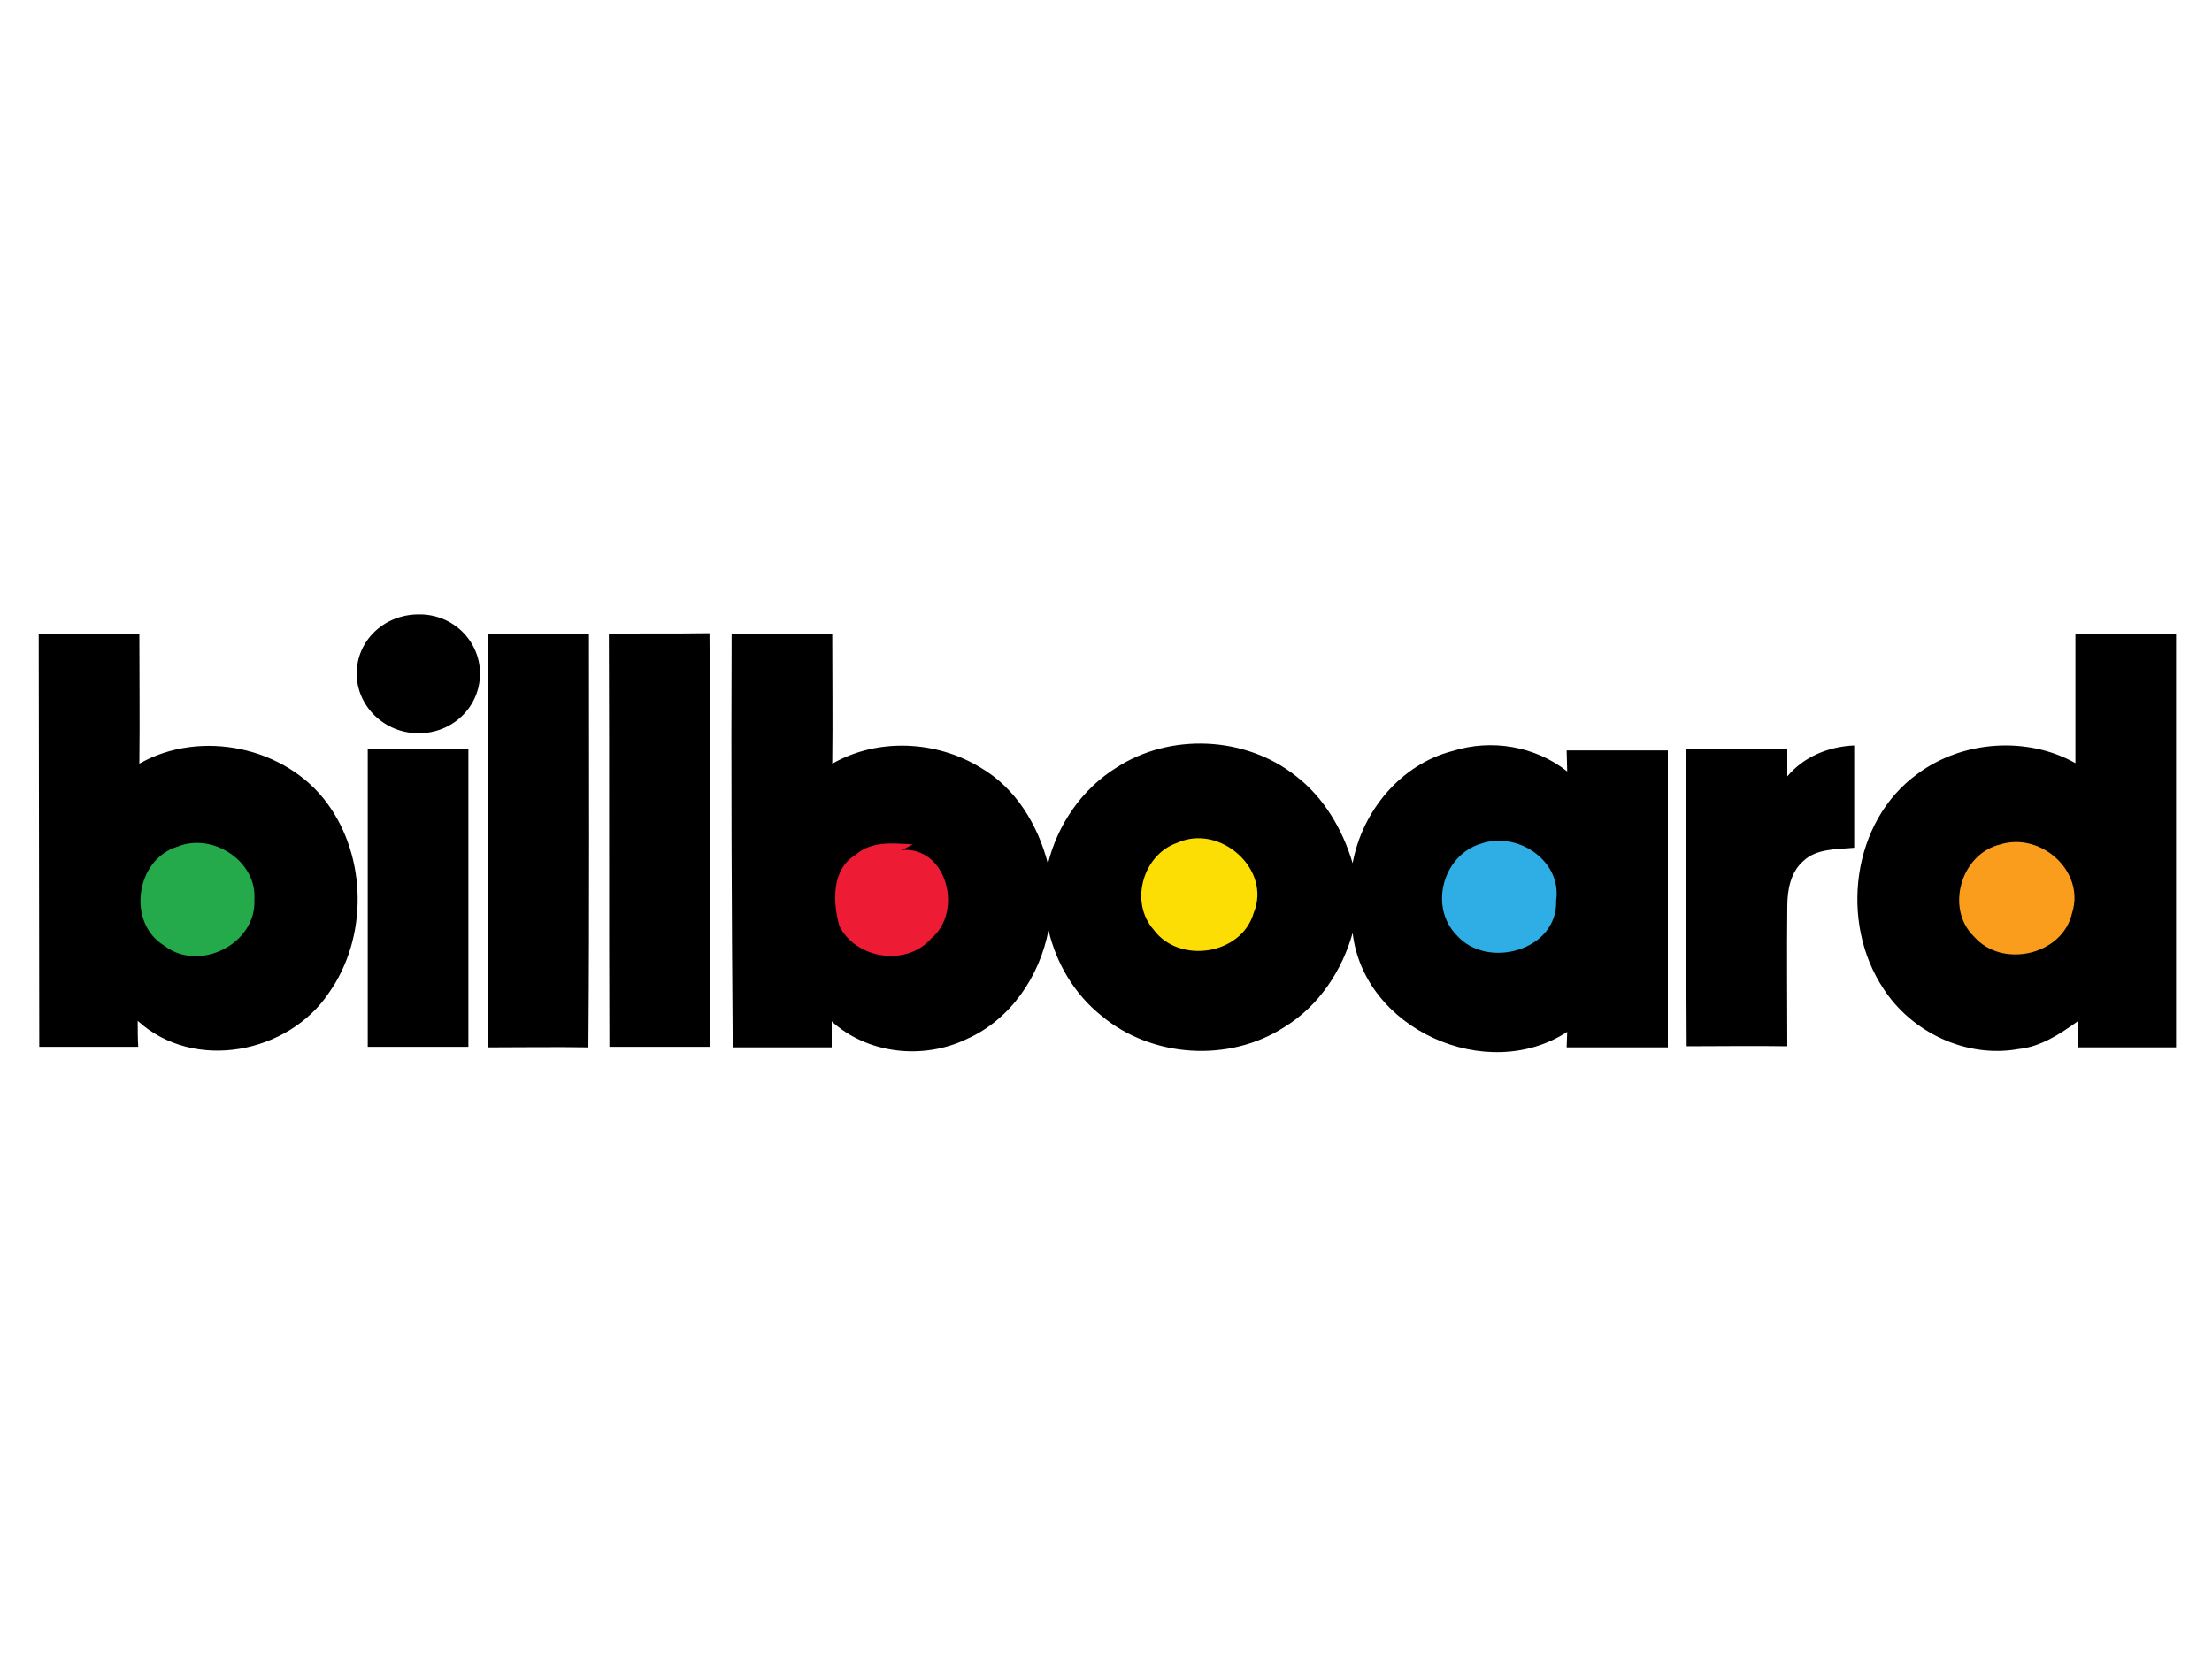 <?xml version="1.0" encoding="utf-8"?>
<!-- Generator: Adobe Illustrator 23.0.3, SVG Export Plug-In . SVG Version: 6.00 Build 0)  -->
<svg version="1.1"
	 id="logosvg" inkscape:version="0.48.4 r9939" sodipodi:docname="BillboardLogo2013.svg" xmlns:cc="http://creativecommons.org/ns#" xmlns:dc="http://purl.org/dc/elements/1.1/" xmlns:inkscape="http://www.inkscape.org/namespaces/inkscape" xmlns:rdf="http://www.w3.org/1999/02/22-rdf-syntax-ns#" xmlns:sodipodi="http://sodipodi.sourceforge.net/DTD/sodipodi-0.dtd" xmlns:svg="http://www.w3.org/2000/svg"
	 xmlns="http://www.w3.org/2000/svg" xmlns:xlink="http://www.w3.org/1999/xlink" x="0px" y="0px" viewBox="0 0 400 300"
	 style="enable-background:new 0 0 400 300;" xml:space="preserve">
<style type="text/css">
	.st0{fill:#ED1C34;stroke:#ED1C34;}
	.st1{fill:#FDDE04;stroke:#FDDE04;}
	.st2{fill:#2EAEE4;stroke:#2EAEE4;}
	.st3{fill:#FA9D1D;stroke:#FA9D1D;}
	.st4{fill:#24AA4A;stroke:#24AA4A;}
</style>
<path id="color_4_" sodipodi:cx="161.78687" sodipodi:cy="53.69659" sodipodi:rx="11.559004" sodipodi:ry="11.480638" sodipodi:type="arc" class="st0" d="
	M171.9,162.8c0,6-4.9,10.9-11,10.9s-11-4.9-11-10.9c0-6.1,4.9-10.9,11-10.9S171.9,156.7,171.9,162.8z"/>
<path id="color_3_" sodipodi:cx="220.60065" sodipodi:cy="52.67783" sodipodi:rx="11.284722" sodipodi:ry="11.088807" sodipodi:type="arc" class="st1" d="
	M227.6,161.7c0,5.8-4.9,10.6-10.7,10.6c-5.9,0-10.7-4.8-10.7-10.6s4.9-10.6,10.7-10.6C222.7,151.2,227.6,155.9,227.6,161.7z"/>
<path id="color_2_" sodipodi:cx="278.00385" sodipodi:cy="53.030479" sodipodi:rx="11.559004" sodipodi:ry="11.206356" sodipodi:type="arc" class="st2" d="
	M282.5,162.1c0,5.9-4.9,10.7-11,10.7s-11-4.8-11-10.7s4.9-10.7,11-10.7S282.5,156.2,282.5,162.1z"/>
<path id="color_1_" sodipodi:cx="376.15741" sodipodi:cy="53.383125" sodipodi:rx="11.51982" sodipodi:ry="11.63737" sodipodi:type="arc" class="st3" d="
	M375.8,162.4c0,6.1-4.9,11-10.9,11c-6,0-10.9-4.9-10.9-11c0-6.1,4.9-11,10.9-11C370.9,151.4,375.8,156.3,375.8,162.4z"/>
<path id="color" sodipodi:cx="30.210142" sodipodi:cy="53.774956" sodipodi:rx="11.63737" sodipodi:ry="11.715736" sodipodi:type="arc" class="st4" d="
	M46.9,162.8c0,6.2-4.9,11.1-11,11.1s-11-4.9-11-11.1s4.9-11.1,11-11.1S46.9,156.7,46.9,162.8z"/>
<path id="black" d="M74.1,111.7h3.5c6.6,1.2,10.7,8.9,7.4,14.9c-3.4,7.1-14.8,7.3-18.5,0.4C62.6,120.9,67,112.6,74.1,111.7z
	 M88.3,114.6c6.1,0.1,12.1,0,18.2,0c0,24.9,0.1,49.8-0.1,74.8c-6.1-0.1-12.1,0-18.2,0C88.3,164.4,88.2,139.5,88.3,114.6z
	 M110.1,114.6c6-0.1,12.1,0,18.2-0.1c0.2,24.9,0,49.8,0.1,74.8c-6.1,0-12.1,0-18.2,0C110.1,164.4,110.2,139.5,110.1,114.6z
	 M132.3,114.6c6.1,0,12.2,0,18.2,0c0,7.8,0.1,15.7,0,23.5c8.2-4.7,18.8-4.2,26.8,0.7c6.4,3.7,10.4,10.4,12.2,17.4
	c1.7-7,6.1-13.5,12.4-17.4c9.7-6.3,23.3-5.7,32.4,1.5c5.1,3.9,8.5,9.7,10.3,15.8c1.7-9.4,8.7-17.9,18.1-20.3
	c7-2.2,14.9-0.9,20.7,3.7c0-1-0.1-2.9-0.1-3.8c6.1,0,12.2,0,18.3,0c0,17.9,0,35.8,0,53.7c-6.1,0-12.2,0-18.3,0
	c0-0.7,0.1-2.1,0.1-2.8c-14.6,9.5-36.8-0.5-38.8-17.9c-1.9,6.8-6.1,13.2-12.3,17c-10,6.5-24,5.6-33.1-2c-4.9-3.9-8.2-9.5-9.6-15.5
	c-1.6,8.4-6.9,16.2-14.8,19.7c-7.9,3.8-17.9,2.7-24.4-3.2c0,1.5,0,3.1,0,4.7c-6,0-12,0-17.9,0C132.3,164.4,132.2,139.5,132.3,114.6
	 M154.7,154.6c-4.4,2.6-4.1,8.7-2.9,12.9c3.1,6,12.2,7.3,16.6,2.2c5.8-4.8,2.9-16.6-5.3-16c0.7-0.3,1.3-0.7,2-1
	C161.6,152.5,157.6,152,154.7,154.6 M212.9,152.4c-6.2,2.1-8.7,10.7-4.3,15.7c4.6,6.3,15.9,4.6,18.1-3
	C230,157.2,220.6,148.9,212.9,152.4 M267.7,152.6c-6.8,2.1-9.3,11.4-4.3,16.5c5.5,6.3,18.3,2.8,18-6.2
	C282.5,155.6,274.3,150.2,267.7,152.6z M7,114.6c6,0,12.1,0,18.2,0c0,7.8,0.1,15.6,0,23.5c11-6.3,26.5-3.1,34,7.2
	c7.2,9.8,7.3,24.3,0.3,34.2c-7.3,11-24.4,14.4-34.6,5.1c0,1.1,0,3.5,0.1,4.7c-6,0-11.9,0-17.9,0L7,114.6 M32.1,153.1
	c-7.6,2.3-9.2,13.8-2.4,17.9c6.3,4.9,16.7-0.3,16.3-8.3C46.5,155.7,38.4,150.5,32.1,153.1z M375.3,114.6c6,0,12.1,0,18.2,0v74.8
	c-5.9,0-11.9,0-17.8,0c0-1.1,0-3.5,0-4.7c-3.2,2.3-6.7,4.6-10.7,5c-9.4,1.7-19.3-3-24.4-10.9c-8-12-5.8-30.3,6.2-38.9
	c8.1-6,19.8-6.8,28.5-1.9C375.3,130.2,375.3,122.4,375.3,114.6 M361.7,152.7c-7.1,1.7-10,11.6-4.7,16.7c5.1,5.8,16,3.3,17.7-4.3
	C377.1,157.6,369.1,150.4,361.7,152.7z M66.5,135.5c6.1,0,12.2,0,18.2,0c0,17.9,0,35.9,0,53.8c-6.1,0-12.1,0-18.2,0
	C66.5,171.4,66.5,153.5,66.5,135.5z M304.9,135.5c6.1,0,12.2,0,18.3,0c0,1.2,0,3.7,0,4.9c3-3.6,7.5-5.4,12.1-5.6
	c0,6.2,0,12.4,0,18.5c-3.1,0.3-6.8,0.1-9.2,2.4c-2.3,2-2.9,5.2-2.9,8.2c-0.1,8.5,0,16.9,0,25.3c-6.1-0.1-12.1,0-18.2,0
	C304.9,171.3,304.9,153.5,304.9,135.5L304.9,135.5z M86.8,121.8c0,6-4.9,10.8-11.1,10.8c-6.2,0-11.2-4.9-11.2-10.8
	c0-6,5-10.7,11.2-10.7C81.9,111,86.8,115.9,86.8,121.8z"/>
</svg>

